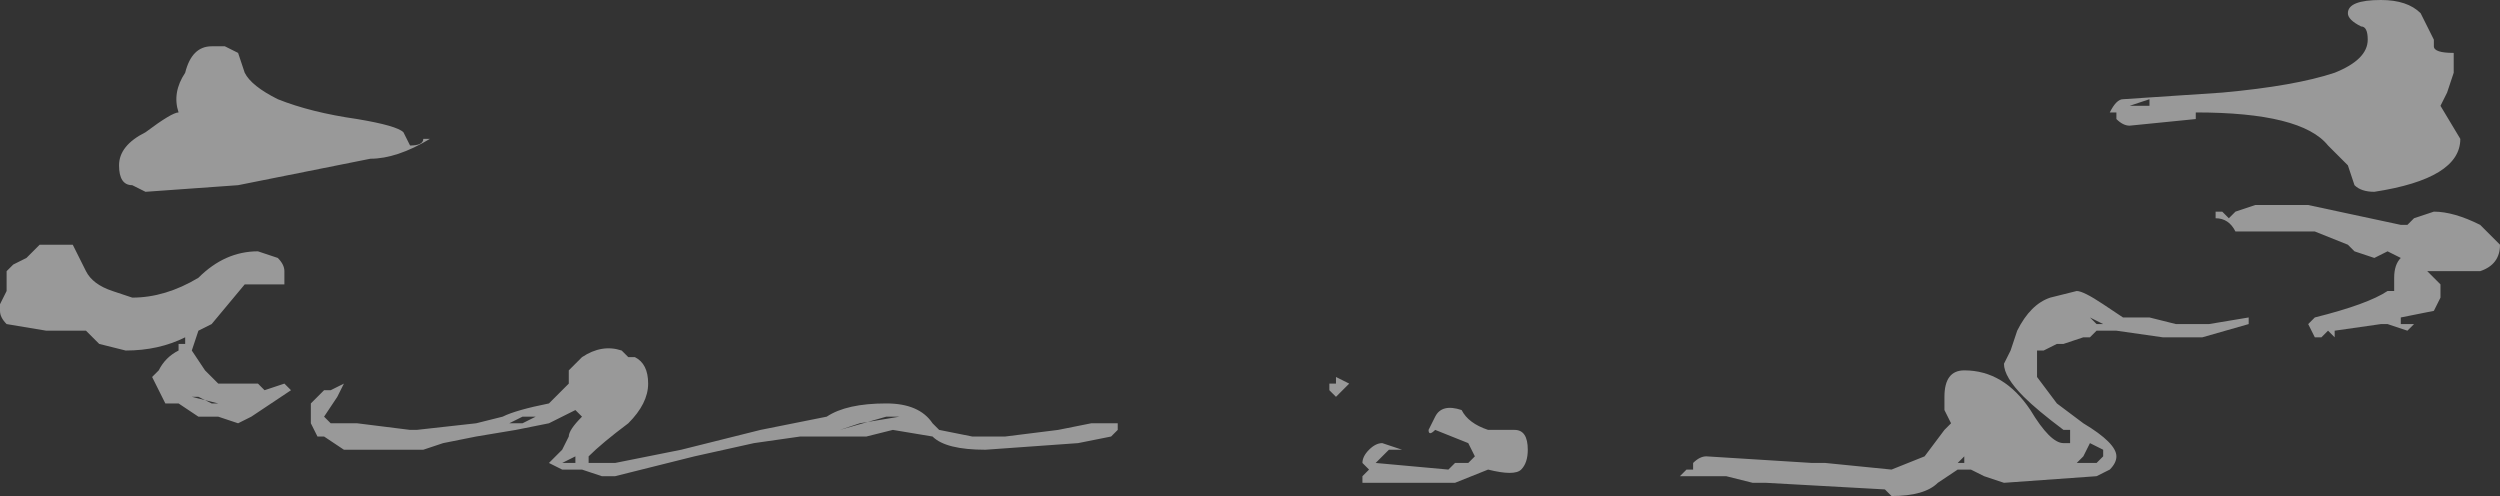 <?xml version="1.0" encoding="UTF-8" standalone="no"?>
<svg xmlns:ffdec="https://www.free-decompiler.com/flash" xmlns:xlink="http://www.w3.org/1999/xlink" ffdec:objectType="shape" height="3.75px" width="18.9px" xmlns="http://www.w3.org/2000/svg">
  <rect width="100%" height="100%" fill="#333333" stroke="none"/>
  <g transform="matrix(1.0, 0.0, 0.0, 1.0, 9.2, 2.45)">
    <path d="M8.45 -1.9 Q8.7 -2.0 8.7 -2.15 8.7 -2.25 8.65 -2.25 8.55 -2.3 8.55 -2.35 8.55 -2.45 8.8 -2.45 9.0 -2.45 9.1 -2.35 L9.2 -2.15 9.2 -2.1 Q9.2 -2.05 9.35 -2.05 L9.35 -1.9 9.3 -1.75 9.25 -1.65 9.4 -1.4 Q9.4 -1.1 8.75 -1.0 8.65 -1.0 8.6 -1.05 L8.55 -1.2 8.4 -1.35 Q8.2 -1.6 7.4 -1.6 L7.4 -1.55 6.9 -1.5 Q6.85 -1.5 6.8 -1.55 L6.8 -1.6 6.75 -1.6 Q6.8 -1.7 6.85 -1.7 L7.6 -1.75 Q8.15 -1.8 8.45 -1.9 M7.05 -1.7 L6.9 -1.65 7.05 -1.65 7.05 -1.7 M6.5 -0.25 Q6.55 -0.25 6.7 -0.15 L6.85 -0.05 7.05 -0.05 7.25 0.0 7.5 0.0 7.8 -0.05 7.8 0.0 7.45 0.1 7.15 0.1 6.8 0.05 6.65 0.05 6.6 0.1 6.55 0.1 6.4 0.15 6.35 0.15 6.25 0.2 6.2 0.2 6.2 0.4 6.35 0.6 6.55 0.75 Q6.8 0.9 6.8 1.0 6.8 1.05 6.75 1.1 L6.65 1.15 5.95 1.2 5.8 1.15 5.7 1.1 5.6 1.1 5.45 1.2 Q5.35 1.3 5.1 1.3 L5.05 1.25 4.15 1.2 4.05 1.2 3.85 1.15 3.5 1.15 3.55 1.1 3.6 1.1 3.6 1.05 Q3.65 1.0 3.7 1.0 L4.5 1.05 4.6 1.05 5.1 1.1 5.35 1.0 5.5 0.8 5.55 0.75 5.5 0.65 5.5 0.55 Q5.5 0.35 5.65 0.35 5.95 0.35 6.15 0.65 6.3 0.9 6.4 0.9 L6.45 0.9 6.45 0.8 6.4 0.8 Q6.2 0.65 6.1 0.55 5.95 0.4 5.95 0.3 L6.0 0.2 6.05 0.05 Q6.15 -0.15 6.3 -0.2 L6.5 -0.25 M6.5 -0.1 L6.6 -0.05 6.65 0.0 6.7 0.0 6.5 -0.1 M7.95 -0.9 L8.25 -0.9 8.95 -0.75 9.0 -0.75 9.05 -0.8 9.2 -0.85 Q9.35 -0.85 9.55 -0.75 L9.7 -0.6 Q9.7 -0.45 9.55 -0.4 L9.15 -0.4 9.25 -0.3 9.25 -0.2 9.2 -0.1 8.95 -0.05 8.95 0.0 9.05 0.0 9.0 0.05 8.85 0.0 8.8 0.0 8.45 0.05 8.45 0.1 8.4 0.05 8.35 0.1 8.3 0.1 8.25 0.0 8.3 -0.05 Q8.7 -0.15 8.85 -0.25 L8.9 -0.25 8.9 -0.35 Q8.9 -0.45 8.95 -0.5 L8.85 -0.55 8.75 -0.5 8.6 -0.55 8.55 -0.6 8.3 -0.7 7.7 -0.7 Q7.65 -0.8 7.55 -0.8 L7.55 -0.85 7.6 -0.85 7.65 -0.8 7.7 -0.85 7.85 -0.9 7.95 -0.9 M6.25 1.05 L6.25 1.05 M6.65 1.05 L6.7 1.0 6.7 0.95 6.6 0.9 6.55 1.0 6.5 1.05 6.65 1.05 M4.8 1.2 L4.8 1.2 M5.6 1.05 L5.65 1.05 5.65 1.0 5.6 1.05 M1.85 0.65 Q1.9 0.75 2.05 0.8 L2.25 0.8 Q2.35 0.8 2.35 0.95 2.35 1.05 2.3 1.1 2.25 1.15 2.05 1.1 L1.8 1.2 1.1 1.2 1.1 1.15 1.15 1.1 1.1 1.05 Q1.1 1.0 1.15 0.95 1.2 0.9 1.25 0.9 L1.4 0.95 1.3 0.95 Q1.25 1.0 1.2 1.05 L1.75 1.1 1.8 1.05 1.9 1.05 1.95 1.0 1.9 0.9 1.65 0.8 Q1.6 0.85 1.6 0.8 L1.65 0.7 Q1.7 0.6 1.85 0.65 M0.85 0.45 L0.9 0.45 0.9 0.4 1.0 0.45 0.9 0.55 0.85 0.5 0.85 0.45 M-9.15 -0.25 L-9.15 -0.4 -9.1 -0.45 -9.0 -0.5 -8.9 -0.6 -8.65 -0.6 -8.55 -0.4 Q-8.5 -0.3 -8.35 -0.25 L-8.2 -0.2 Q-7.95 -0.2 -7.7 -0.35 -7.5 -0.55 -7.25 -0.55 L-7.25 -0.55 -7.1 -0.5 Q-7.05 -0.45 -7.05 -0.4 -7.05 -0.35 -7.05 -0.3 L-7.35 -0.3 -7.6 0.0 -7.7 0.05 -7.75 0.2 -7.65 0.35 -7.55 0.45 -7.25 0.45 -7.2 0.5 -7.05 0.45 -7.0 0.5 -7.3 0.7 -7.4 0.75 -7.55 0.7 -7.7 0.7 -7.85 0.6 -7.95 0.6 -8.05 0.4 -8.0 0.35 Q-7.95 0.25 -7.85 0.2 L-7.85 0.15 -7.8 0.15 -7.8 0.1 Q-8.0 0.2 -8.25 0.2 L-8.45 0.15 -8.55 0.05 -8.85 0.05 -9.15 0.0 Q-9.2 -0.05 -9.2 -0.1 L-9.2 -0.15 -9.15 -0.25 M-7.4 -2.05 L-7.35 -1.9 Q-7.3 -1.8 -7.1 -1.7 -6.85 -1.6 -6.5 -1.55 -6.2 -1.5 -6.15 -1.45 L-6.1 -1.35 Q-6.0 -1.35 -6.0 -1.4 L-5.95 -1.4 Q-6.2 -1.25 -6.4 -1.25 L-7.4 -1.05 -8.1 -1.0 -8.2 -1.05 Q-8.3 -1.05 -8.3 -1.2 -8.3 -1.35 -8.1 -1.45 -7.9 -1.6 -7.85 -1.6 -7.9 -1.75 -7.8 -1.9 -7.75 -2.1 -7.6 -2.1 L-7.5 -2.1 -7.4 -2.05 M-0.75 0.75 L-0.75 0.8 -0.8 0.85 -1.05 0.9 -1.75 0.95 Q-2.05 0.95 -2.15 0.85 L-2.45 0.8 -2.65 0.85 -3.15 0.85 -3.5 0.9 -3.95 1.0 -4.55 1.15 -4.65 1.15 -4.8 1.1 -4.95 1.1 -5.05 1.05 -4.95 0.95 -4.9 0.85 Q-4.9 0.8 -4.8 0.7 L-4.85 0.65 -5.05 0.75 -5.3 0.8 -5.6 0.85 -5.85 0.9 -6.0 0.95 -6.6 0.95 -6.75 0.85 -6.8 0.85 -6.85 0.75 -6.85 0.6 -6.75 0.5 -6.7 0.5 -6.6 0.45 -6.65 0.55 -6.75 0.7 -6.7 0.75 -6.5 0.75 -6.1 0.8 -6.05 0.8 -5.6 0.75 -5.4 0.7 Q-5.3 0.65 -5.05 0.6 L-4.9 0.45 -4.9 0.35 -4.8 0.25 Q-4.65 0.15 -4.5 0.2 L-4.45 0.25 -4.4 0.25 Q-4.3 0.3 -4.3 0.45 -4.3 0.6 -4.45 0.75 -4.65 0.9 -4.75 1.0 L-4.75 1.05 -4.55 1.05 -4.05 0.95 -3.45 0.8 -2.95 0.7 Q-2.8 0.6 -2.5 0.6 -2.25 0.6 -2.15 0.75 L-2.1 0.8 -1.85 0.85 -1.6 0.85 -1.2 0.8 -0.95 0.75 -0.75 0.75 M-2.85 0.8 L-2.7 0.75 -2.4 0.7 -2.5 0.7 -2.85 0.8 M-5.25 0.7 L-5.35 0.75 -5.25 0.75 -5.15 0.7 -5.25 0.7 M-4.85 1.0 L-4.95 1.05 -4.85 1.05 -4.85 1.0 M-7.7 0.55 L-7.6 0.6 -7.55 0.6 -7.75 0.55 -7.7 0.55 M-7.45 0.6 L-7.45 0.6" fill="#ffffff" fill-opacity="0.502" fill-rule="evenodd" stroke="none"/>
  </g>
</svg>
